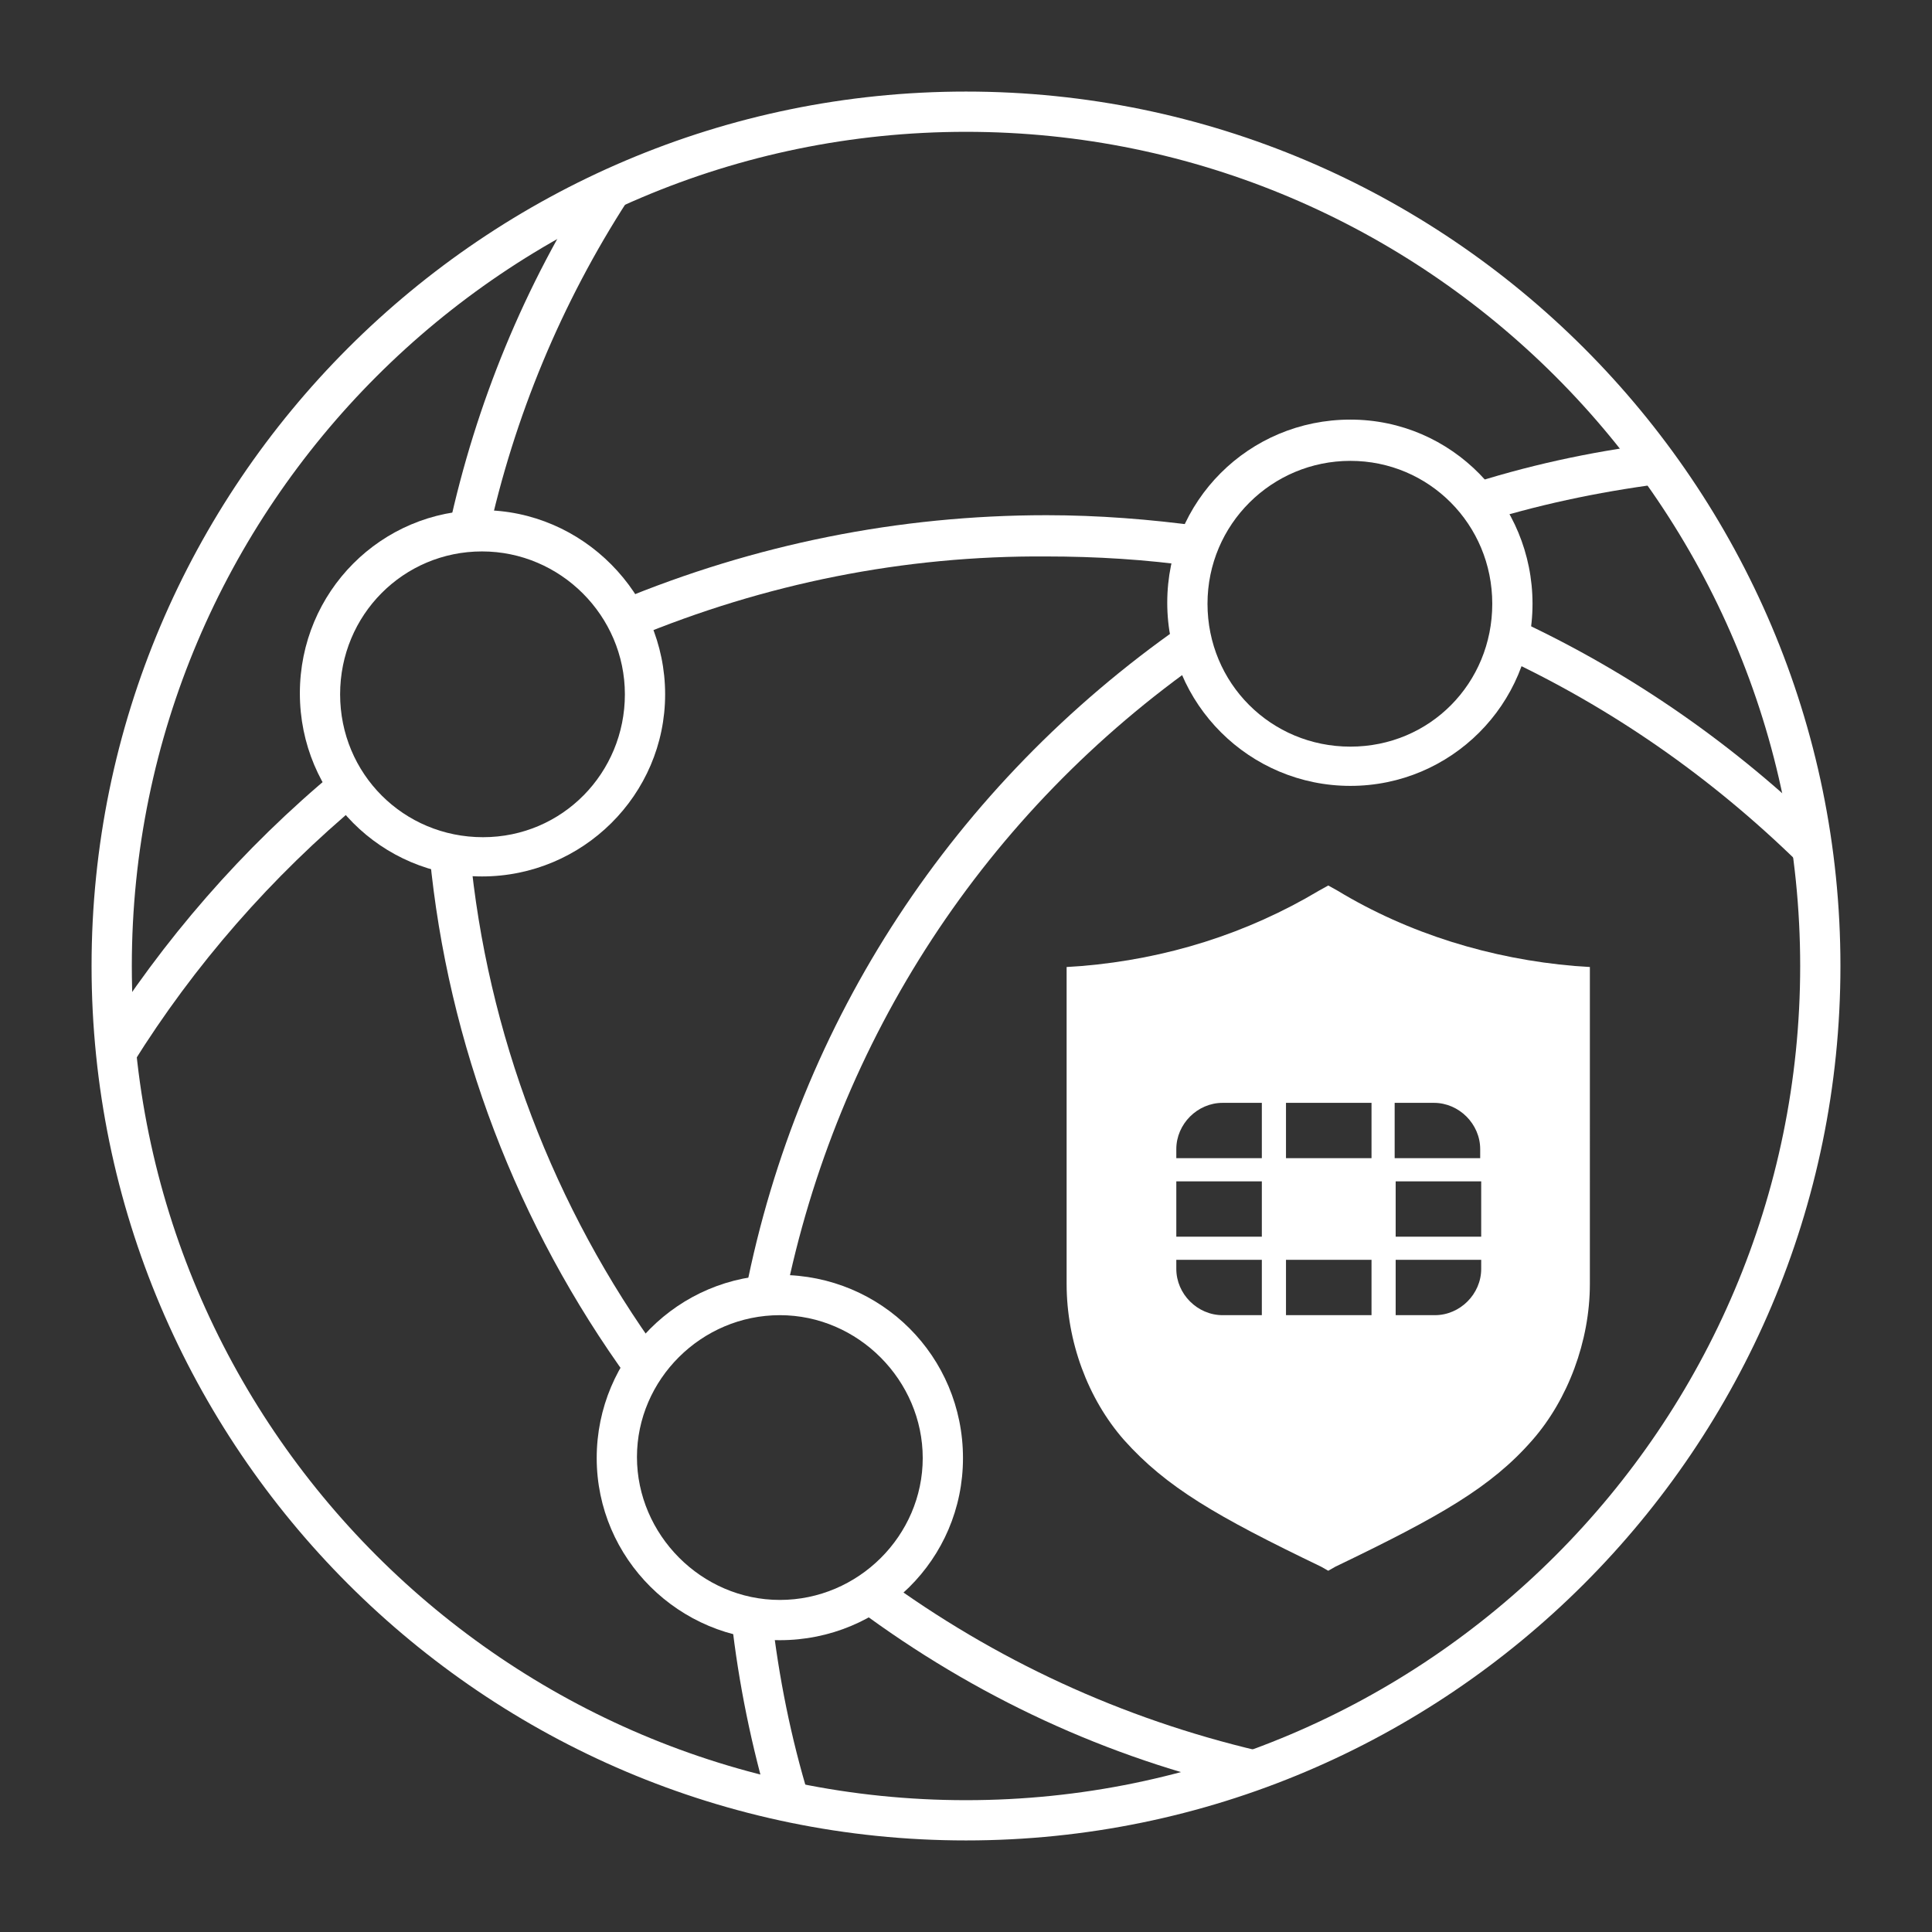 <?xml version="1.0" encoding="utf-8"?>
<!-- Generator: Adobe Illustrator 27.7.0, SVG Export Plug-In . SVG Version: 6.00 Build 0)  -->
<svg version="1.1" id="Security_Networking" xmlns="http://www.w3.org/2000/svg" xmlns:xlink="http://www.w3.org/1999/xlink"
	 x="0px" y="0px" viewBox="0 0 192 192" style="enable-background:new 0 0 192 192;" xml:space="preserve">
<rect x="0" y="0" width="192" height="192" fill="#333333" stroke="none"/>
<style type="text/css">
	.st0{fill:#FFFFFF;}
</style>
<g id="FortiProxy">
	<path class="st0" d="M156.5,96c-8.3-0.7-16.5-3.2-23.6-7.5L132,88l-0.9,0.5c-7.2,4.3-15.2,6.8-23.6,7.5l-1.5,0.1v31.5
		c0,5.7,2.1,11.4,5.7,15.5c4.2,4.7,9.2,7.6,19.6,12.6l0.7,0.4l0.7-0.4c10.4-5,15.5-7.9,19.6-12.6c3.5-4,5.7-9.8,5.7-15.5V96.1
		L156.5,96L156.5,96z M138.6,109.6h3.9c2.5,0,4.6,2.1,4.6,4.6v0.9h-8.5L138.6,109.6L138.6,109.6z M125.4,130.7h-3.9
		c-2.5,0-4.6-2.1-4.6-4.6v-0.9h8.5V130.7z M125.4,122.9h-8.5v-5.5h8.5V122.9z M125.4,115.1h-8.5v-0.9c0-2.5,2.1-4.6,4.6-4.6h3.9
		V115.1z M136.3,130.7h-8.5v-5.5h8.5V130.7z M136.3,109.6v5.5h-8.5v-5.5l0,0H136.3L136.3,109.6z M147.2,126.1c0,2.5-2.1,4.6-4.6,4.6
		h-3.9v-5.5h8.5L147.2,126.1L147.2,126.1z M147.2,122.9h-8.5v-5.5h8.5V122.9z"/>
	<path class="st0" d="M47.9,87.1c-10,0-18.1-8.1-18.1-18.2s8.1-18.2,18.1-18.2S66.1,59,66.1,69S57.9,87.1,47.9,87.1z M47.9,54.8
		c-7.8,0-14.1,6.3-14.1,14.2s6.3,14.2,14.2,14.2S62.1,76.8,62.1,69S55.7,54.8,47.9,54.8z"/>
	<path class="st0" d="M134.2,78.1c-10,0-18.2-8.1-18.2-18.2s8.1-18.2,18.2-18.2S152.3,50,152.3,60S144.2,78.1,134.2,78.1z
		 M134.2,45.8c-7.8,0-14.2,6.3-14.2,14.2s6.3,14.2,14.2,14.2s14.1-6.3,14.1-14.2S142,45.8,134.2,45.8z"/>
	<path class="st0" d="M77.5,163c-10,0-18.2-8.1-18.2-18.1s8.1-18.2,18.2-18.2s18.2,8.1,18.2,18.2S87.5,163,77.5,163z M77.5,130.7
		c-7.8,0-14.2,6.4-14.2,14.1S69.7,159,77.5,159s14.2-6.4,14.2-14.1S85.3,130.7,77.5,130.7z"/>
	<path class="st0" d="M96,182.9c-47.9,0-86.9-39-86.9-86.9S48.1,9.1,96,9.1s86.9,39,86.9,86.9S143.9,182.9,96,182.9z M96,13.1
		c-45.7,0-82.9,37.2-82.9,82.9s37.2,82.9,82.9,82.9s82.9-37.2,82.9-82.9S141.7,13.1,96,13.1L96,13.1z"/>
	<path class="st0" d="M146.7,52.1l-1.2-3.8c6.1-2,12.5-3.4,18.9-4.2l0.5,4C158.8,48.9,152.6,50.2,146.7,52.1L146.7,52.1z"/>
	<path class="st0" d="M78,129.1l-3.9-0.8c5.3-26.9,20.7-50.3,43.3-66.1l2.3,3.3C97.9,80.7,83.2,103.3,78,129.1z"/>
	<path class="st0" d="M76.5,179.7c-1.8-6.1-3.1-12.4-3.8-18.7l4-0.4c0.7,6.1,1.9,12.1,3.7,18L76.5,179.7L76.5,179.7z"/>
	<path class="st0" d="M48.5,53.3l-3.9-0.8c2.7-12.4,7.5-24.1,14.4-34.8l3.4,2.2C55.8,30.1,51.1,41.4,48.5,53.3L48.5,53.3z"/>
	<path class="st0" d="M62.5,137.1c-11.1-15.3-18-33.3-19.8-52.1l4-0.4c1.7,18.1,8.3,35.4,19,50.1L62.5,137.1L62.5,137.1z"/>
	<path class="st0" d="M124.2,177.9c-14.2-3.2-27.3-9.3-39-18l2.4-3.2c11.3,8.3,23.9,14.1,37.5,17.3L124.2,177.9L124.2,177.9z"/>
	<path class="st0" d="M178.7,85.7c-8.7-8.5-18.6-15.4-29.6-20.5l1.7-3.6c11.4,5.3,21.7,12.5,30.7,21.3L178.7,85.7L178.7,85.7z"/>
	<path class="st0" d="M63,63.4l-1.5-3.7c13.5-5.6,27.8-8.5,42.5-8.5c5.1,0,10.3,0.4,15.4,1.1l-0.6,4c-4.9-0.7-9.9-1-14.8-1
		C89.8,55.2,76,58,63,63.4L63,63.4z"/>
	<path class="st0" d="M13.2,105.7l-3.4-2.1c6.4-10.2,14.3-19.3,23.6-27l2.5,3.1C27,87.1,19.3,95.9,13.2,105.7z"/>
</g>
</svg>
